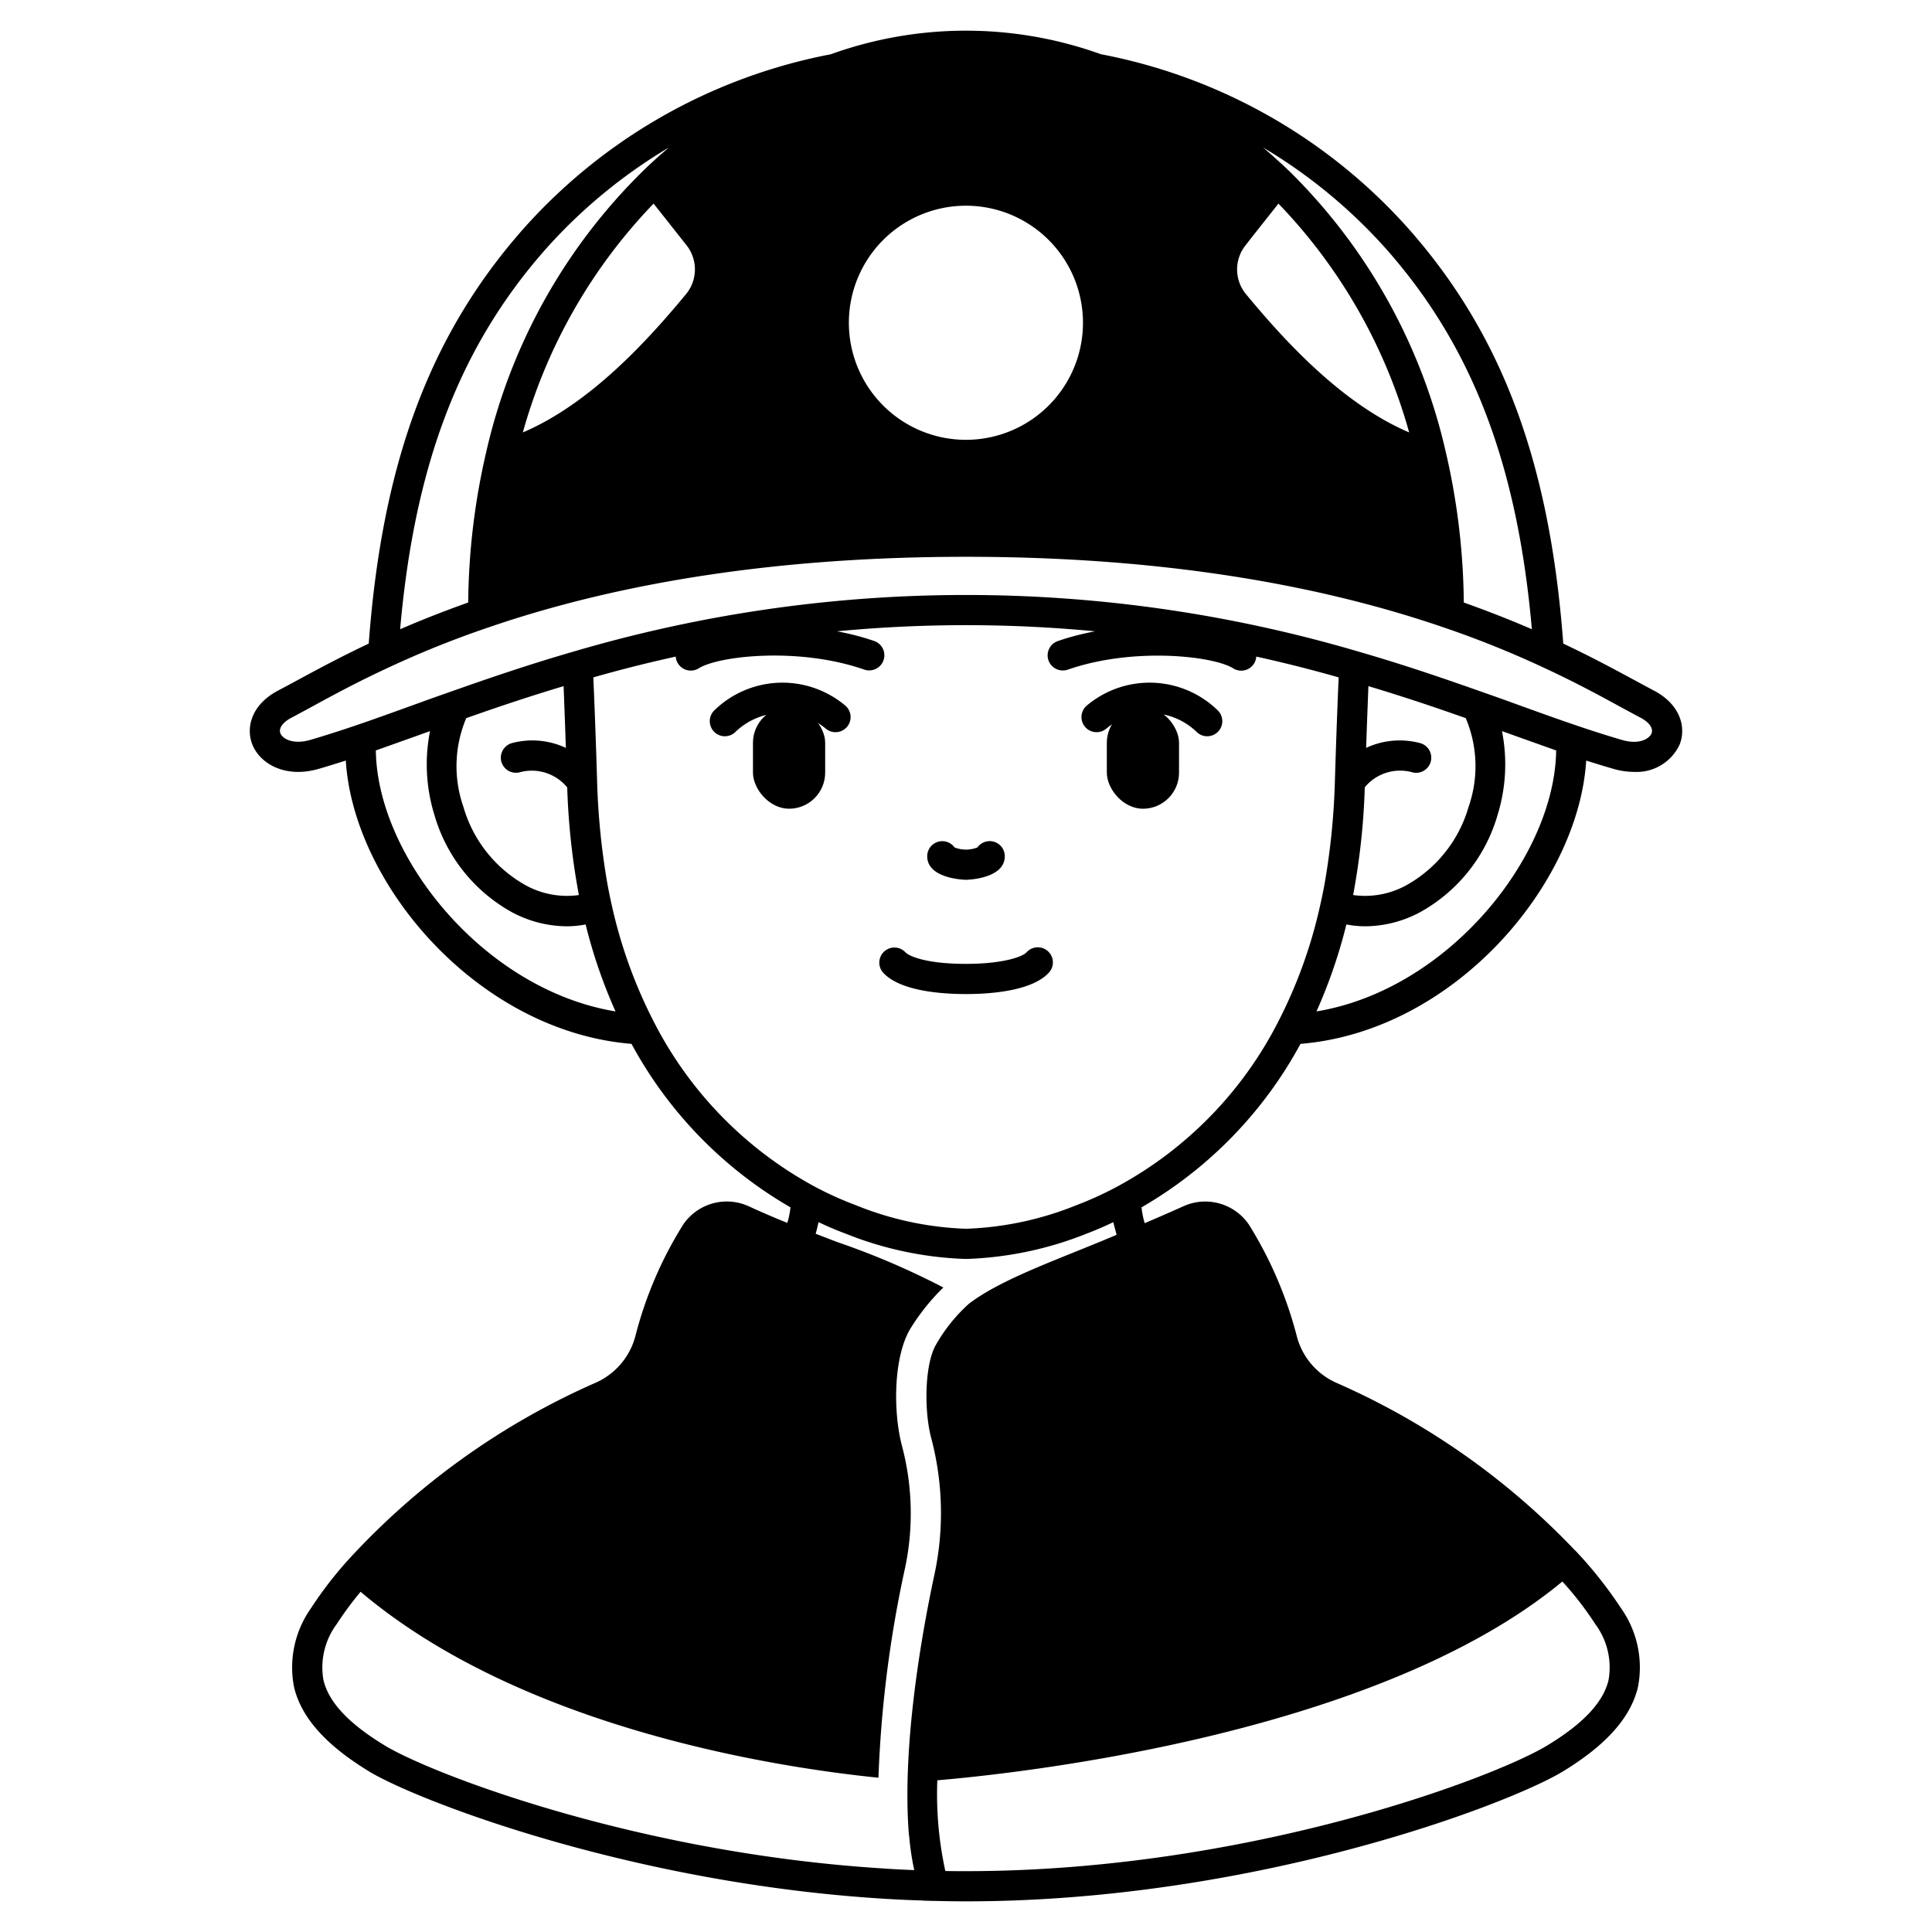 <svg id="Solid" xmlns="http://www.w3.org/2000/svg" viewBox="0 0 128 128"><title>avatar-03_3</title><rect x="73.33" y="46.825" width="4.784" height="6.756" rx="2.392" ry="2.392"/><rect x="49.886" y="46.825" width="4.784" height="6.756" rx="2.392" ry="2.392" transform="translate(104.556 100.405) rotate(-180)"/><path d="M64,58.289c-.025,0-2.57-.043-2.57-1.56a1,1,0,0,1,1.811-.585,2.063,2.063,0,0,0,1.517,0,1,1,0,0,1,1.812.584C66.57,58.246,64.025,58.289,64,58.289Z"/><path d="M63.99,65.859c-1.558,0-4.342-.184-5.475-1.412a1,1,0,0,1,1.47-1.356c.245.265,1.4.768,4.005.768,2.434,0,3.74-.46,4.025-.768a1,1,0,1,1,1.47,1.356C68.352,65.675,65.556,65.859,63.99,65.859Z"/><path d="M79.98,48.779a.991.991,0,0,1-.724-.312,4.5,4.5,0,0,0-5.966-.189,1,1,0,0,1-1.279-1.538,6.465,6.465,0,0,1,8.694.35,1,1,0,0,1-.725,1.689Z"/><path d="M70.41,44.419a1,1,0,0,1-.329-1.945c4.438-1.546,10.556-1.212,12.665.1a1,1,0,1,1-1.053,1.7c-1.321-.817-6.612-1.418-10.954.094A.994.994,0,0,1,70.41,44.419Z"/><path d="M48.02,48.779A1,1,0,0,1,47.3,47.09a6.465,6.465,0,0,1,8.694-.35,1,1,0,0,1-1.279,1.538,4.493,4.493,0,0,0-5.966.189A.993.993,0,0,1,48.02,48.779Z"/><path d="M57.59,44.419a.994.994,0,0,1-.329-.056c-4.341-1.512-9.633-.911-10.954-.094a1,1,0,1,1-1.053-1.7c2.109-1.3,8.225-1.641,12.665-.1a1,1,0,0,1-.329,1.945Z"/><path d="M109.57,45.749c-.4-.21-.86-.46-1.38-.74-1.22-.66-2.74-1.48-4.62-2.37-.88-11.87-3.99-20.31-10.07-27.28A36.424,36.424,0,0,0,72.98,3.6h-.02a26.421,26.421,0,0,0-17.93,0h-.01A36.424,36.424,0,0,0,34.5,15.359c-6.08,6.97-9.19,15.41-10.07,27.28-1.88.89-3.4,1.71-4.62,2.37-.52.28-.98.53-1.38.74-1.79.94-2.15,2.47-1.71,3.58.51,1.27,2.17,2.24,4.36,1.62.59-.17,1.2-.36,1.83-.56.51,8.23,8.77,17.94,18.93,18.77a27.714,27.714,0,0,0,10.53,10.83,5.212,5.212,0,0,1-.21,1.03c-.79-.32-1.67-.69-2.53-1.09a3.5,3.5,0,0,0-4.36,1.19,26.123,26.123,0,0,0-3.19,7.46,4.677,4.677,0,0,1-2.64,3.04,48.954,48.954,0,0,0-16.41,11.77,25.758,25.758,0,0,0-2.42,3.15,6.792,6.792,0,0,0-1.13,5.23c.48,2.03,2.12,3.86,5,5.61,3.21,1.93,17.53,7.47,34.47,8.44.68.04,1.36.07,2.05.09.24.02.49.02.74.03a1.333,1.333,0,0,0,.2,0c.69.02,1.37.03,2.06.03,19.05,0,35.86-6.39,39.52-8.59,2.88-1.75,4.52-3.58,5-5.61a6.792,6.792,0,0,0-1.13-5.23,27.4,27.4,0,0,0-3.03-3.82c-.01,0-.01-.01-.02-.01a48.867,48.867,0,0,0-15.77-11.08,4.663,4.663,0,0,1-2.64-3.05,26.5,26.5,0,0,0-3.19-7.45,3.5,3.5,0,0,0-4.36-1.2c-.76.34-1.58.7-2.54,1.11a5.577,5.577,0,0,1-.21-1.05,27.714,27.714,0,0,0,10.53-10.83c10.16-.83,18.42-10.54,18.93-18.77.63.2,1.25.39,1.84.56a4.839,4.839,0,0,0,1.32.19,3.145,3.145,0,0,0,3.03-1.81C111.72,48.219,111.36,46.689,109.57,45.749ZM92,16.679c5.58,6.4,8.54,14.17,9.49,25.01-1.5-.65-2.99-1.23-4.51-1.77a45.631,45.631,0,0,0-1.2-10,37.868,37.868,0,0,0-10.39-18.61c-.56-.53-1.13-1.05-1.71-1.54A34.622,34.622,0,0,1,92,16.679Zm-9.46-.45c.46-.6,1.68-2.13,2.16-2.74a35.6,35.6,0,0,1,8.66,15.16c-4.43-1.89-8.23-6.04-10.8-9.15A2.564,2.564,0,0,1,82.54,16.229ZM64,13.629a7.755,7.755,0,1,1-7.76,7.76A7.755,7.755,0,0,1,64,13.629ZM45.44,19.5c-2.57,3.11-6.37,7.26-10.8,9.15a35.6,35.6,0,0,1,8.66-15.16c.49.61,1.7,2.15,2.17,2.74A2.577,2.577,0,0,1,45.44,19.5ZM36,16.679a34.622,34.622,0,0,1,8.32-6.91c-.58.49-1.15,1-1.7,1.54a37.806,37.806,0,0,0-10.4,18.61,45.631,45.631,0,0,0-1.2,10c-1.52.54-3.01,1.12-4.51,1.77C27.46,30.849,30.42,23.079,36,16.679ZM24.9,49.719c.93-.33,1.88-.67,2.89-1.03.22-.08.47-.17.7-.25a11.336,11.336,0,0,0,.29,5.55,10.773,10.773,0,0,0,5.14,6.45,7.8,7.8,0,0,0,3.62.93,6.72,6.72,0,0,0,1.26-.12,34,34,0,0,0,1.98,5.76C32.06,65.569,24.99,56.759,24.9,49.719Zm8.32.76a1.006,1.006,0,0,0,1.24.68,3.034,3.034,0,0,1,3.12,1.01,46.371,46.371,0,0,0,.71,6.79c.02.12.04.22.06.34a5.678,5.678,0,0,1-3.49-.63,8.7,8.7,0,0,1-4.16-5.22,8.169,8.169,0,0,1,.19-5.87c1.89-.67,4.08-1.41,6.45-2.12.06,1.55.11,2.89.15,4.09a5.257,5.257,0,0,0-3.6-.31A1.009,1.009,0,0,0,33.22,50.479Zm28.68,53.88c-.89,4.15-2.13,11.38-1.69,17.11.03.22.05.43.07.64a18.1,18.1,0,0,0,.29,1.79h-.03c-.68-.03-1.36-.06-2.03-.11-16.32-1.02-29.93-6.28-32.99-8.13-2.4-1.45-3.74-2.87-4.09-4.35a4.805,4.805,0,0,1,.88-3.71,22.033,22.033,0,0,1,1.58-2.14c10.73,9.07,27.6,11.64,34.31,12.32a77.7,77.7,0,0,1,1.75-13.84,17.487,17.487,0,0,0-.19-8.14c-.59-2.22-.57-5.78.5-7.68A14.221,14.221,0,0,1,62.5,85.3a51.111,51.111,0,0,0-6.97-2.99c-.49-.18-.99-.38-1.49-.57.07-.24.13-.49.19-.77.59.28,1.17.53,1.74.74a23.358,23.358,0,0,0,8.03,1.7,23.462,23.462,0,0,0,8.02-1.69q.87-.33,1.74-.75c.07.3.15.58.22.84l-.91.38c-3.46,1.43-6.861,2.643-8.88,4.19A10.887,10.887,0,0,0,62,89.109c-.75,1.32-.78,4.41-.3,6.18A19.437,19.437,0,0,1,61.9,104.359Zm41.61.42a21.239,21.239,0,0,1,2.18,2.82,4.805,4.805,0,0,1,.88,3.71c-.35,1.48-1.69,2.9-4.09,4.35-3.53,2.13-19.85,8.31-38.48,8.31-.46,0-.91,0-1.37-.01a23.929,23.929,0,0,1-.53-6.01C67.16,117.519,91.18,115.009,103.51,104.779ZM84.66,67.739a25.663,25.663,0,0,1-10.54,10.82,22.7,22.7,0,0,1-2.81,1.29A21.377,21.377,0,0,1,64,81.409a21.276,21.276,0,0,1-7.32-1.57,22.486,22.486,0,0,1-2.81-1.28,25.7,25.7,0,0,1-10.53-10.82,31.91,31.91,0,0,1-2.84-7.91c-.09-.4-.17-.81-.25-1.23a47.306,47.306,0,0,1-.69-6.83l-.05-1.61c-.05-1.48-.11-3.2-.2-5.28a89.822,89.822,0,0,1,49.38,0c-.09,2.07-.15,3.79-.2,5.27l-.05,1.61a47.016,47.016,0,0,1-.69,6.84c-.08.42-.16.83-.25,1.22A31.84,31.84,0,0,1,84.66,67.739Zm2.56-.73a34,34,0,0,0,1.98-5.76,6.72,6.72,0,0,0,1.26.12,7.8,7.8,0,0,0,3.62-.93,10.773,10.773,0,0,0,5.14-6.45,11.336,11.336,0,0,0,.29-5.55c.23.08.48.17.7.25,1.01.36,1.96.7,2.89,1.03C103.01,56.759,95.94,65.569,87.22,67.009Zm6.89-17.77a5.259,5.259,0,0,0-3.6.31c.04-1.19.09-2.53.15-4.09,2.37.71,4.56,1.45,6.45,2.12a8.169,8.169,0,0,1,.19,5.87,8.7,8.7,0,0,1-4.16,5.22,5.678,5.678,0,0,1-3.49.63c.02-.12.04-.22.06-.34a45.937,45.937,0,0,0,.71-6.8,3.031,3.031,0,0,1,3.12-1,1,1,0,0,0,.57-1.92Zm15.31-.65c-.14.34-.79.77-1.94.44-.96-.28-1.97-.6-3.02-.96-1.13-.38-2.32-.81-3.57-1.26-.88-.32-1.79-.65-2.74-.98-2.32-.82-5.1-1.78-8.15-2.66a92.008,92.008,0,0,0-52,0c-3.05.88-5.83,1.84-8.15,2.66-.95.33-1.86.66-2.74.98-1.25.45-2.44.88-3.56,1.26-1.06.36-2.07.68-3.02.96-1.16.32-1.81-.1-1.95-.44s.16-.75.77-1.06c.41-.22.88-.47,1.41-.76,1.32-.72,2.96-1.61,5.04-2.57a64.456,64.456,0,0,1,6.53-2.62c9.04-3.11,19.69-4.69,31.67-4.69s22.63,1.58,31.68,4.69a65.241,65.241,0,0,1,6.52,2.62c2.08.96,3.72,1.85,5.04,2.57.53.29,1,.54,1.41.76C109.26,47.839,109.55,48.249,109.42,48.589Z"/></svg>